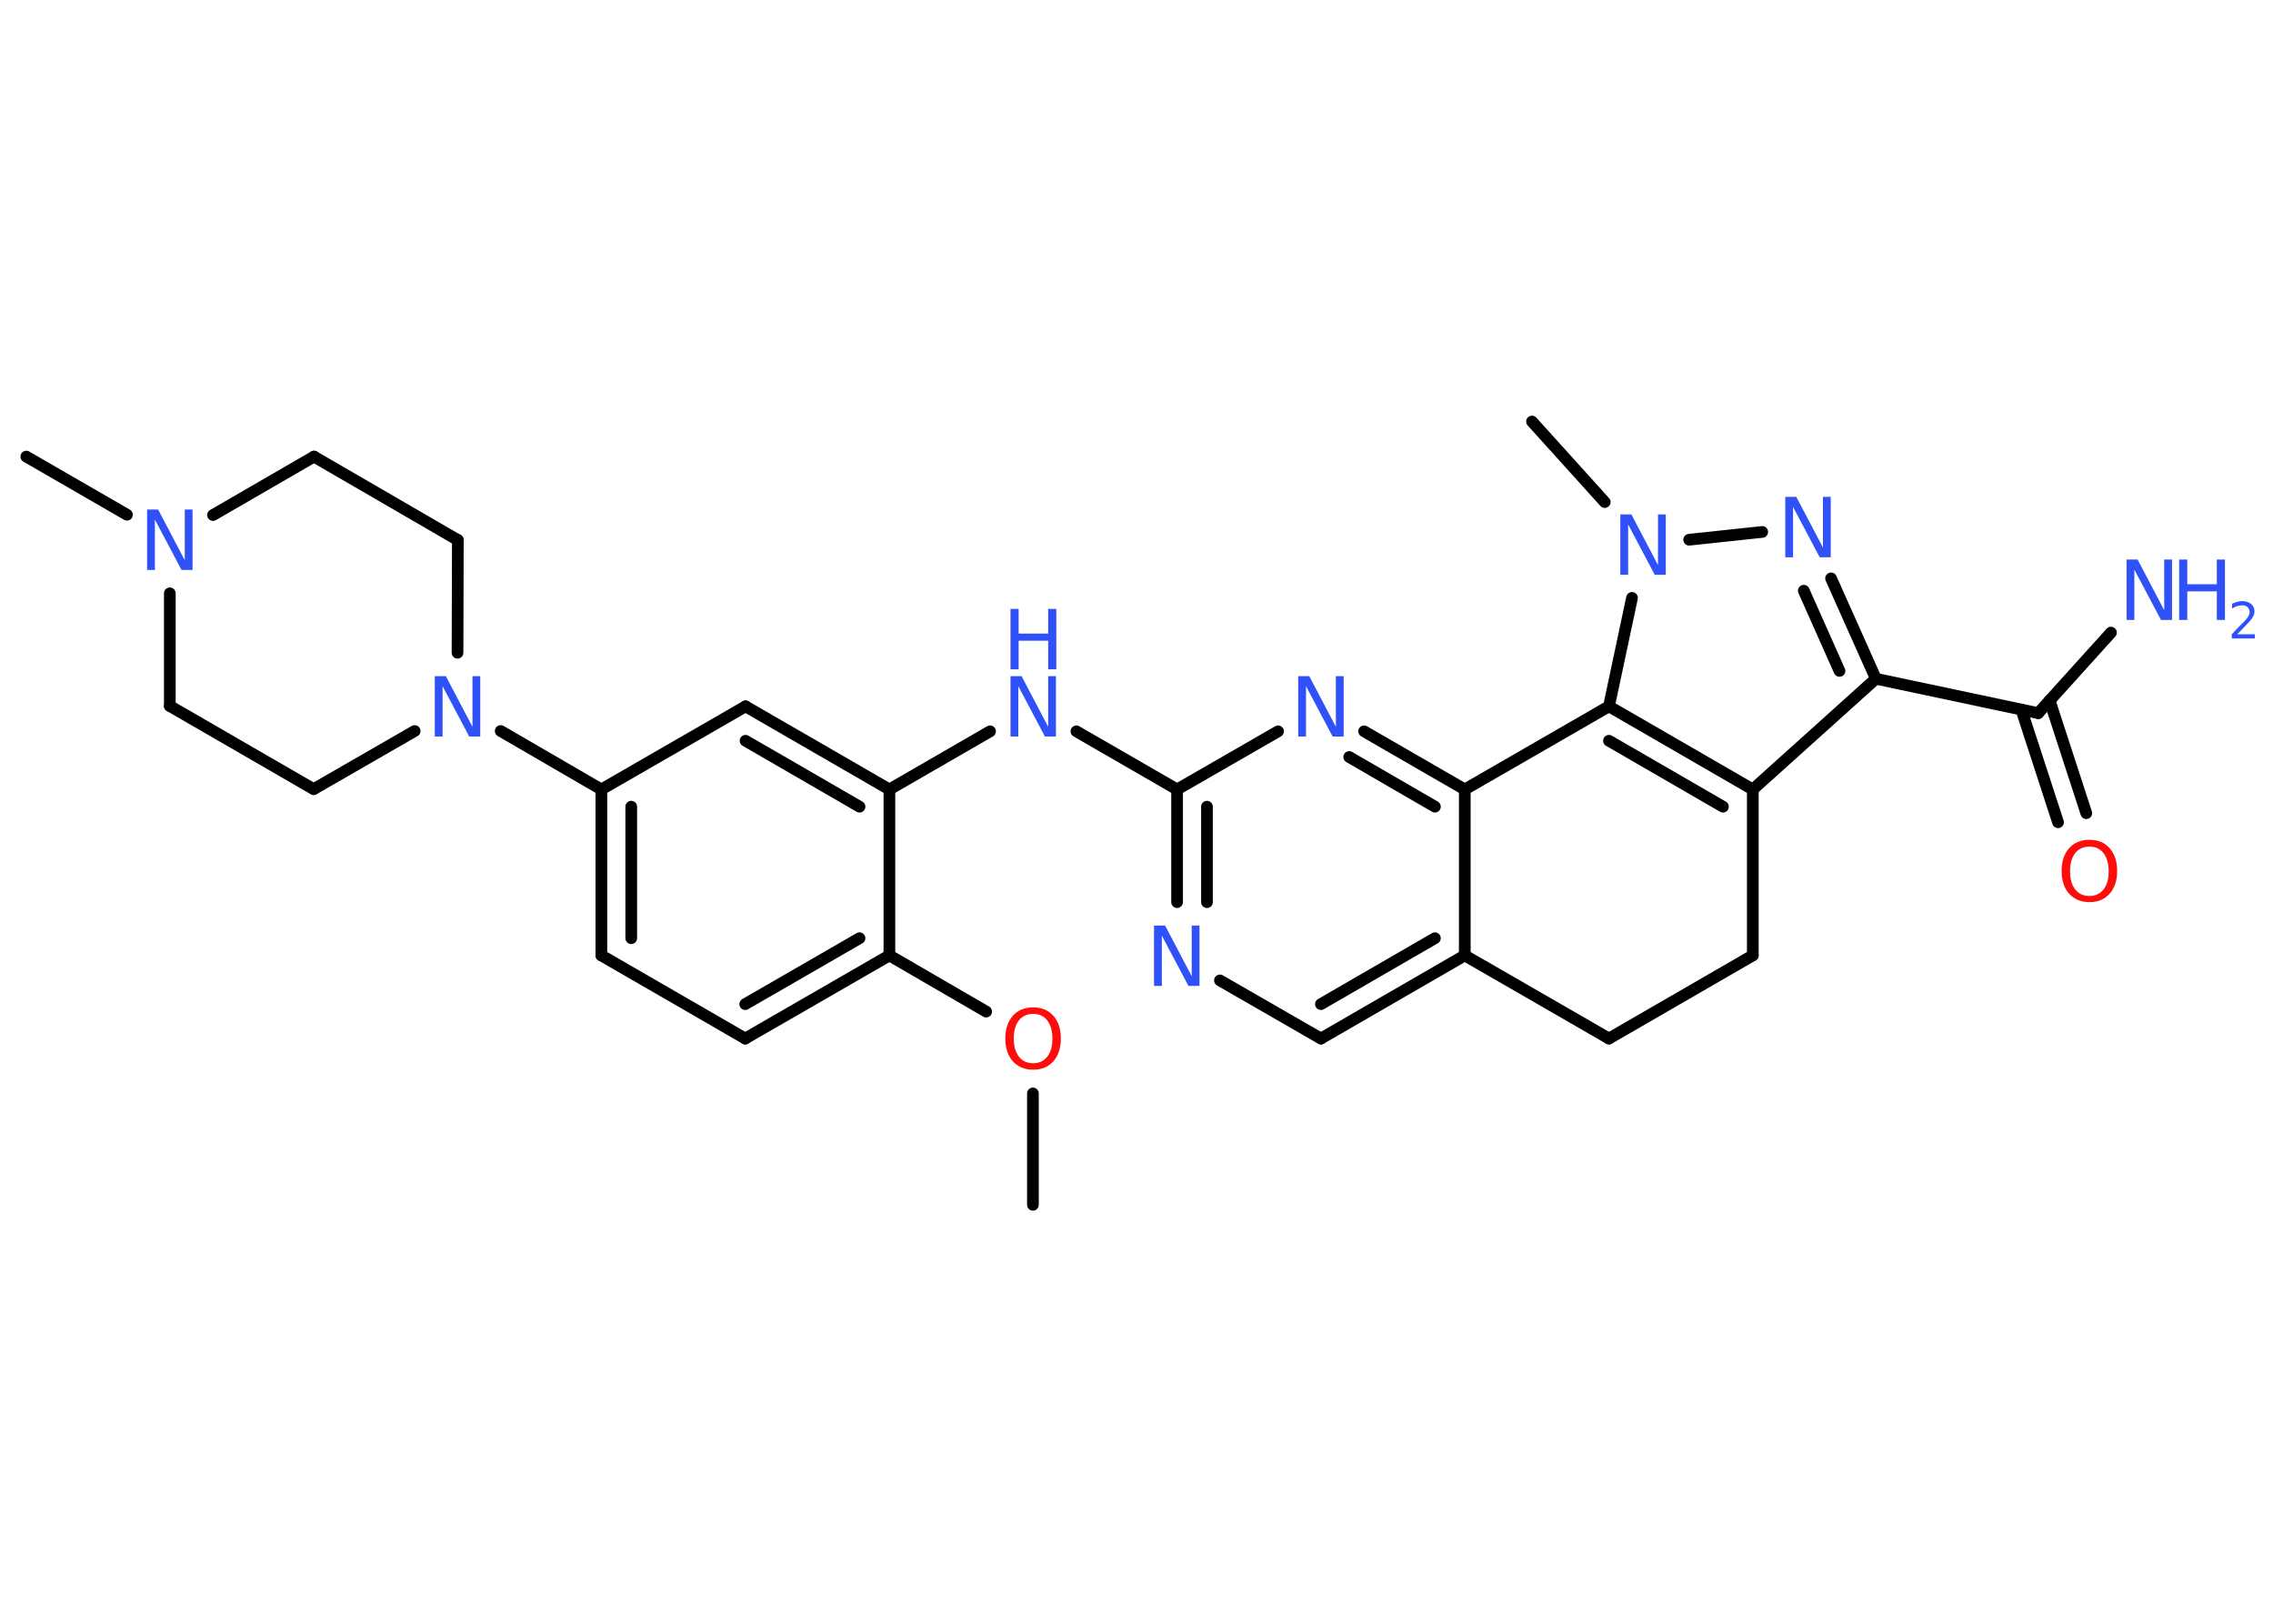 <?xml version='1.0' encoding='UTF-8'?>
<!DOCTYPE svg PUBLIC "-//W3C//DTD SVG 1.1//EN" "http://www.w3.org/Graphics/SVG/1.1/DTD/svg11.dtd">
<svg version='1.2' xmlns='http://www.w3.org/2000/svg' xmlns:xlink='http://www.w3.org/1999/xlink' width='70.0mm' height='50.0mm' viewBox='0 0 70.0 50.0'>
  <desc>Generated by the Chemistry Development Kit (http://github.com/cdk)</desc>
  <g stroke-linecap='round' stroke-linejoin='round' stroke='#000000' stroke-width='.36' fill='#3050F8'>
    <rect x='.0' y='.0' width='70.0' height='50.0' fill='#FFFFFF' stroke='none'/>
    <g id='mol1' class='mol'>
      <line id='mol1bnd1' class='bond' x1='31.81' y1='37.1' x2='31.81' y2='33.67'/>
      <line id='mol1bnd2' class='bond' x1='30.37' y1='31.15' x2='27.39' y2='29.42'/>
      <g id='mol1bnd3' class='bond'>
        <line x1='22.95' y1='31.98' x2='27.39' y2='29.42'/>
        <line x1='22.95' y1='30.92' x2='26.47' y2='28.89'/>
      </g>
      <line id='mol1bnd4' class='bond' x1='22.95' y1='31.98' x2='18.52' y2='29.42'/>
      <g id='mol1bnd5' class='bond'>
        <line x1='18.52' y1='24.31' x2='18.52' y2='29.42'/>
        <line x1='19.44' y1='24.84' x2='19.44' y2='28.89'/>
      </g>
      <line id='mol1bnd6' class='bond' x1='18.52' y1='24.31' x2='15.42' y2='22.51'/>
      <line id='mol1bnd7' class='bond' x1='14.09' y1='20.1' x2='14.1' y2='16.63'/>
      <line id='mol1bnd8' class='bond' x1='14.1' y1='16.63' x2='9.67' y2='14.06'/>
      <line id='mol1bnd9' class='bond' x1='9.67' y1='14.06' x2='6.56' y2='15.86'/>
      <line id='mol1bnd10' class='bond' x1='3.91' y1='15.85' x2='.81' y2='14.06'/>
      <line id='mol1bnd11' class='bond' x1='5.23' y1='18.27' x2='5.23' y2='21.74'/>
      <line id='mol1bnd12' class='bond' x1='5.23' y1='21.74' x2='9.66' y2='24.3'/>
      <line id='mol1bnd13' class='bond' x1='12.77' y1='22.51' x2='9.66' y2='24.3'/>
      <line id='mol1bnd14' class='bond' x1='18.52' y1='24.31' x2='22.96' y2='21.75'/>
      <g id='mol1bnd15' class='bond'>
        <line x1='27.39' y1='24.31' x2='22.96' y2='21.75'/>
        <line x1='26.47' y1='24.84' x2='22.96' y2='22.81'/>
      </g>
      <line id='mol1bnd16' class='bond' x1='27.39' y1='29.42' x2='27.39' y2='24.31'/>
      <line id='mol1bnd17' class='bond' x1='27.39' y1='24.31' x2='30.49' y2='22.52'/>
      <line id='mol1bnd18' class='bond' x1='33.15' y1='22.52' x2='36.25' y2='24.31'/>
      <g id='mol1bnd19' class='bond'>
        <line x1='36.25' y1='24.31' x2='36.25' y2='27.78'/>
        <line x1='37.17' y1='24.84' x2='37.17' y2='27.78'/>
      </g>
      <line id='mol1bnd20' class='bond' x1='37.57' y1='30.19' x2='40.68' y2='31.98'/>
      <g id='mol1bnd21' class='bond'>
        <line x1='40.68' y1='31.98' x2='45.11' y2='29.42'/>
        <line x1='40.68' y1='30.92' x2='44.19' y2='28.89'/>
      </g>
      <line id='mol1bnd22' class='bond' x1='45.11' y1='29.42' x2='45.11' y2='24.31'/>
      <g id='mol1bnd23' class='bond'>
        <line x1='45.11' y1='24.31' x2='42.01' y2='22.52'/>
        <line x1='44.19' y1='24.84' x2='41.55' y2='23.31'/>
      </g>
      <line id='mol1bnd24' class='bond' x1='36.25' y1='24.31' x2='39.36' y2='22.52'/>
      <line id='mol1bnd25' class='bond' x1='45.11' y1='24.31' x2='49.55' y2='21.75'/>
      <g id='mol1bnd26' class='bond'>
        <line x1='53.98' y1='24.31' x2='49.55' y2='21.75'/>
        <line x1='53.06' y1='24.84' x2='49.55' y2='22.81'/>
      </g>
      <line id='mol1bnd27' class='bond' x1='53.98' y1='24.31' x2='57.77' y2='20.9'/>
      <line id='mol1bnd28' class='bond' x1='57.77' y1='20.9' x2='62.77' y2='21.96'/>
      <line id='mol1bnd29' class='bond' x1='62.77' y1='21.96' x2='65.01' y2='19.48'/>
      <g id='mol1bnd30' class='bond'>
        <line x1='63.12' y1='21.57' x2='64.25' y2='25.04'/>
        <line x1='62.25' y1='21.85' x2='63.38' y2='25.32'/>
      </g>
      <g id='mol1bnd31' class='bond'>
        <line x1='57.77' y1='20.9' x2='56.39' y2='17.81'/>
        <line x1='56.65' y1='20.66' x2='55.55' y2='18.19'/>
      </g>
      <line id='mol1bnd32' class='bond' x1='54.27' y1='16.38' x2='52.02' y2='16.62'/>
      <line id='mol1bnd33' class='bond' x1='49.55' y1='21.75' x2='50.26' y2='18.41'/>
      <line id='mol1bnd34' class='bond' x1='49.42' y1='15.46' x2='47.18' y2='12.98'/>
      <line id='mol1bnd35' class='bond' x1='53.98' y1='24.31' x2='53.98' y2='29.42'/>
      <line id='mol1bnd36' class='bond' x1='53.98' y1='29.42' x2='49.55' y2='31.98'/>
      <line id='mol1bnd37' class='bond' x1='45.11' y1='29.42' x2='49.55' y2='31.98'/>
      <path id='mol1atm2' class='atom' d='M31.82 31.22q-.28 .0 -.44 .2q-.16 .2 -.16 .56q.0 .35 .16 .56q.16 .2 .44 .2q.27 .0 .43 -.2q.16 -.2 .16 -.56q.0 -.35 -.16 -.56q-.16 -.2 -.43 -.2zM31.82 31.02q.39 .0 .62 .26q.23 .26 .23 .7q.0 .44 -.23 .7q-.23 .26 -.62 .26q-.39 .0 -.63 -.26q-.23 -.26 -.23 -.7q.0 -.44 .23 -.7q.23 -.26 .63 -.26z' stroke='none' fill='#FF0D0D'/>
      <path id='mol1atm7' class='atom' d='M13.39 20.82h.34l.82 1.56v-1.56h.24v1.86h-.34l-.82 -1.55v1.55h-.24v-1.86z' stroke='none'/>
      <path id='mol1atm10' class='atom' d='M4.53 15.69h.34l.82 1.56v-1.56h.24v1.86h-.34l-.82 -1.55v1.55h-.24v-1.86z' stroke='none'/>
      <g id='mol1atm16' class='atom'>
        <path d='M31.12 20.82h.34l.82 1.56v-1.56h.24v1.86h-.34l-.82 -1.55v1.55h-.24v-1.86z' stroke='none'/>
        <path d='M31.12 18.75h.25v.76h.91v-.76h.25v1.86h-.25v-.88h-.91v.88h-.25v-1.86z' stroke='none'/>
      </g>
      <path id='mol1atm18' class='atom' d='M35.54 28.5h.34l.82 1.56v-1.56h.24v1.86h-.34l-.82 -1.55v1.55h-.24v-1.86z' stroke='none'/>
      <path id='mol1atm22' class='atom' d='M39.98 20.82h.34l.82 1.56v-1.56h.24v1.86h-.34l-.82 -1.55v1.55h-.24v-1.86z' stroke='none'/>
      <g id='mol1atm27' class='atom'>
        <path d='M65.49 17.23h.34l.82 1.56v-1.56h.24v1.86h-.34l-.82 -1.55v1.55h-.24v-1.86z' stroke='none'/>
        <path d='M67.11 17.23h.25v.76h.91v-.76h.25v1.86h-.25v-.88h-.91v.88h-.25v-1.86z' stroke='none'/>
        <path d='M68.91 19.53h.53v.13h-.71v-.13q.09 -.09 .23 -.24q.15 -.15 .19 -.19q.07 -.08 .1 -.14q.03 -.06 .03 -.11q.0 -.09 -.06 -.15q-.06 -.06 -.16 -.06q-.07 .0 -.15 .02q-.08 .02 -.17 .08v-.15q.09 -.04 .17 -.06q.08 -.02 .14 -.02q.17 .0 .28 .09q.1 .09 .1 .23q.0 .07 -.03 .13q-.03 .06 -.09 .14q-.02 .02 -.12 .13q-.1 .1 -.28 .29z' stroke='none'/>
      </g>
      <path id='mol1atm28' class='atom' d='M64.35 26.07q-.28 .0 -.44 .2q-.16 .2 -.16 .56q.0 .35 .16 .56q.16 .2 .44 .2q.27 .0 .43 -.2q.16 -.2 .16 -.56q.0 -.35 -.16 -.56q-.16 -.2 -.43 -.2zM64.35 25.86q.39 .0 .62 .26q.23 .26 .23 .7q.0 .44 -.23 .7q-.23 .26 -.62 .26q-.39 .0 -.63 -.26q-.23 -.26 -.23 -.7q.0 -.44 .23 -.7q.23 -.26 .63 -.26z' stroke='none' fill='#FF0D0D'/>
      <path id='mol1atm29' class='atom' d='M54.98 15.3h.34l.82 1.56v-1.56h.24v1.86h-.34l-.82 -1.55v1.55h-.24v-1.86z' stroke='none'/>
      <path id='mol1atm30' class='atom' d='M49.9 15.84h.34l.82 1.56v-1.56h.24v1.86h-.34l-.82 -1.55v1.55h-.24v-1.86z' stroke='none'/>
    </g>
  </g>
</svg>
